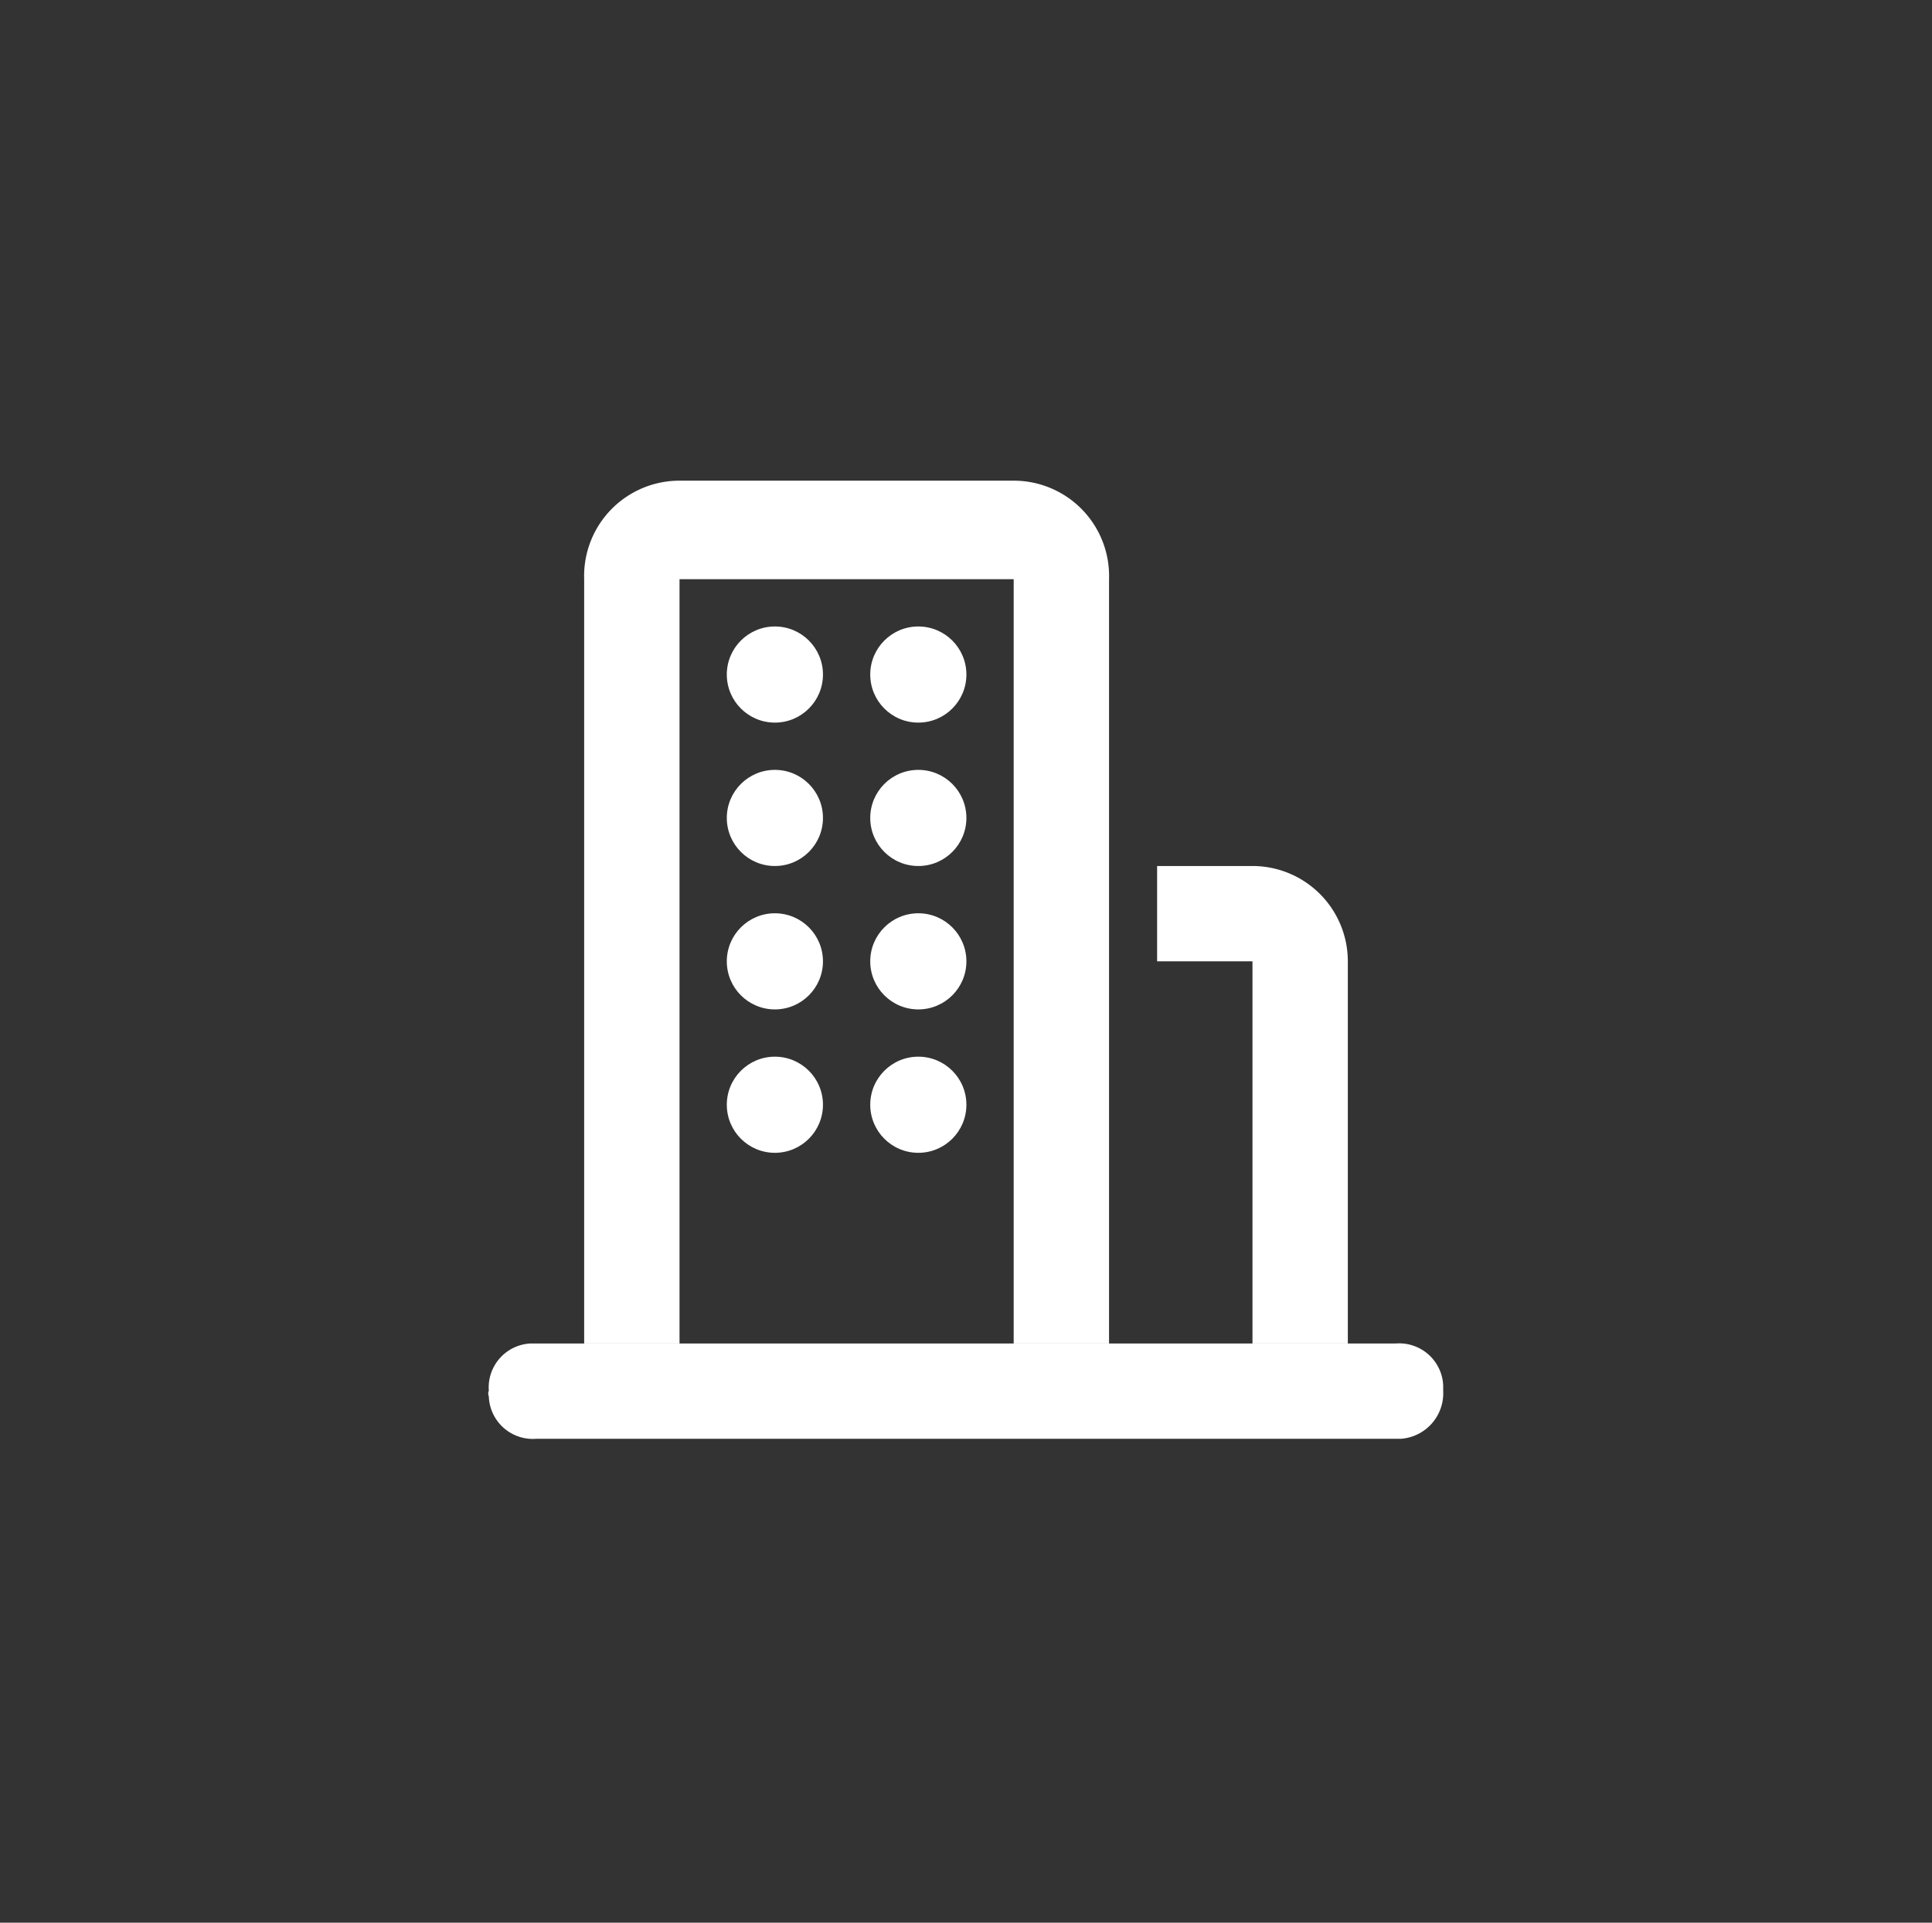 <svg id="icon" xmlns="http://www.w3.org/2000/svg" viewBox="0 0 24.11 24"><rect x="0" y="0" width="24.11" height="24" fill="#333333" stroke="none"/><defs><style>.cls-1{fill:#fff;}</style></defs><path class="cls-1" d="M6.69,16.77H17.42a.55.55,0,0,1,.59.52v.07h0a.57.57,0,0,1-.53.6H6.69a.55.55,0,0,1-.59-.53.09.09,0,0,1,0-.07h0a.55.55,0,0,1,.52-.59Z"/><path class="cls-1" d="M8.48,16.77V7.23h4.17v9.54h1.19V7.23A1.19,1.19,0,0,0,12.65,6H8.48A1.19,1.19,0,0,0,7.29,7.23v9.54Z"/><path class="cls-1" d="M15.63,10.81H14.44V12h1.19v4.77h1.19V12A1.19,1.19,0,0,0,15.63,10.81Z"/><circle class="cls-1" cx="9.67" cy="10.21" r="0.6"/><circle class="cls-1" cx="11.46" cy="10.21" r="0.6"/><circle class="cls-1" cx="9.67" cy="12" r="0.6"/><circle class="cls-1" cx="11.46" cy="12" r="0.6"/><circle class="cls-1" cx="9.67" cy="13.79" r="0.6"/><circle class="cls-1" cx="11.46" cy="13.79" r="0.6"/><circle class="cls-1" cx="9.67" cy="8.42" r="0.6"/><circle class="cls-1" cx="11.46" cy="8.42" r="0.6"/></svg>